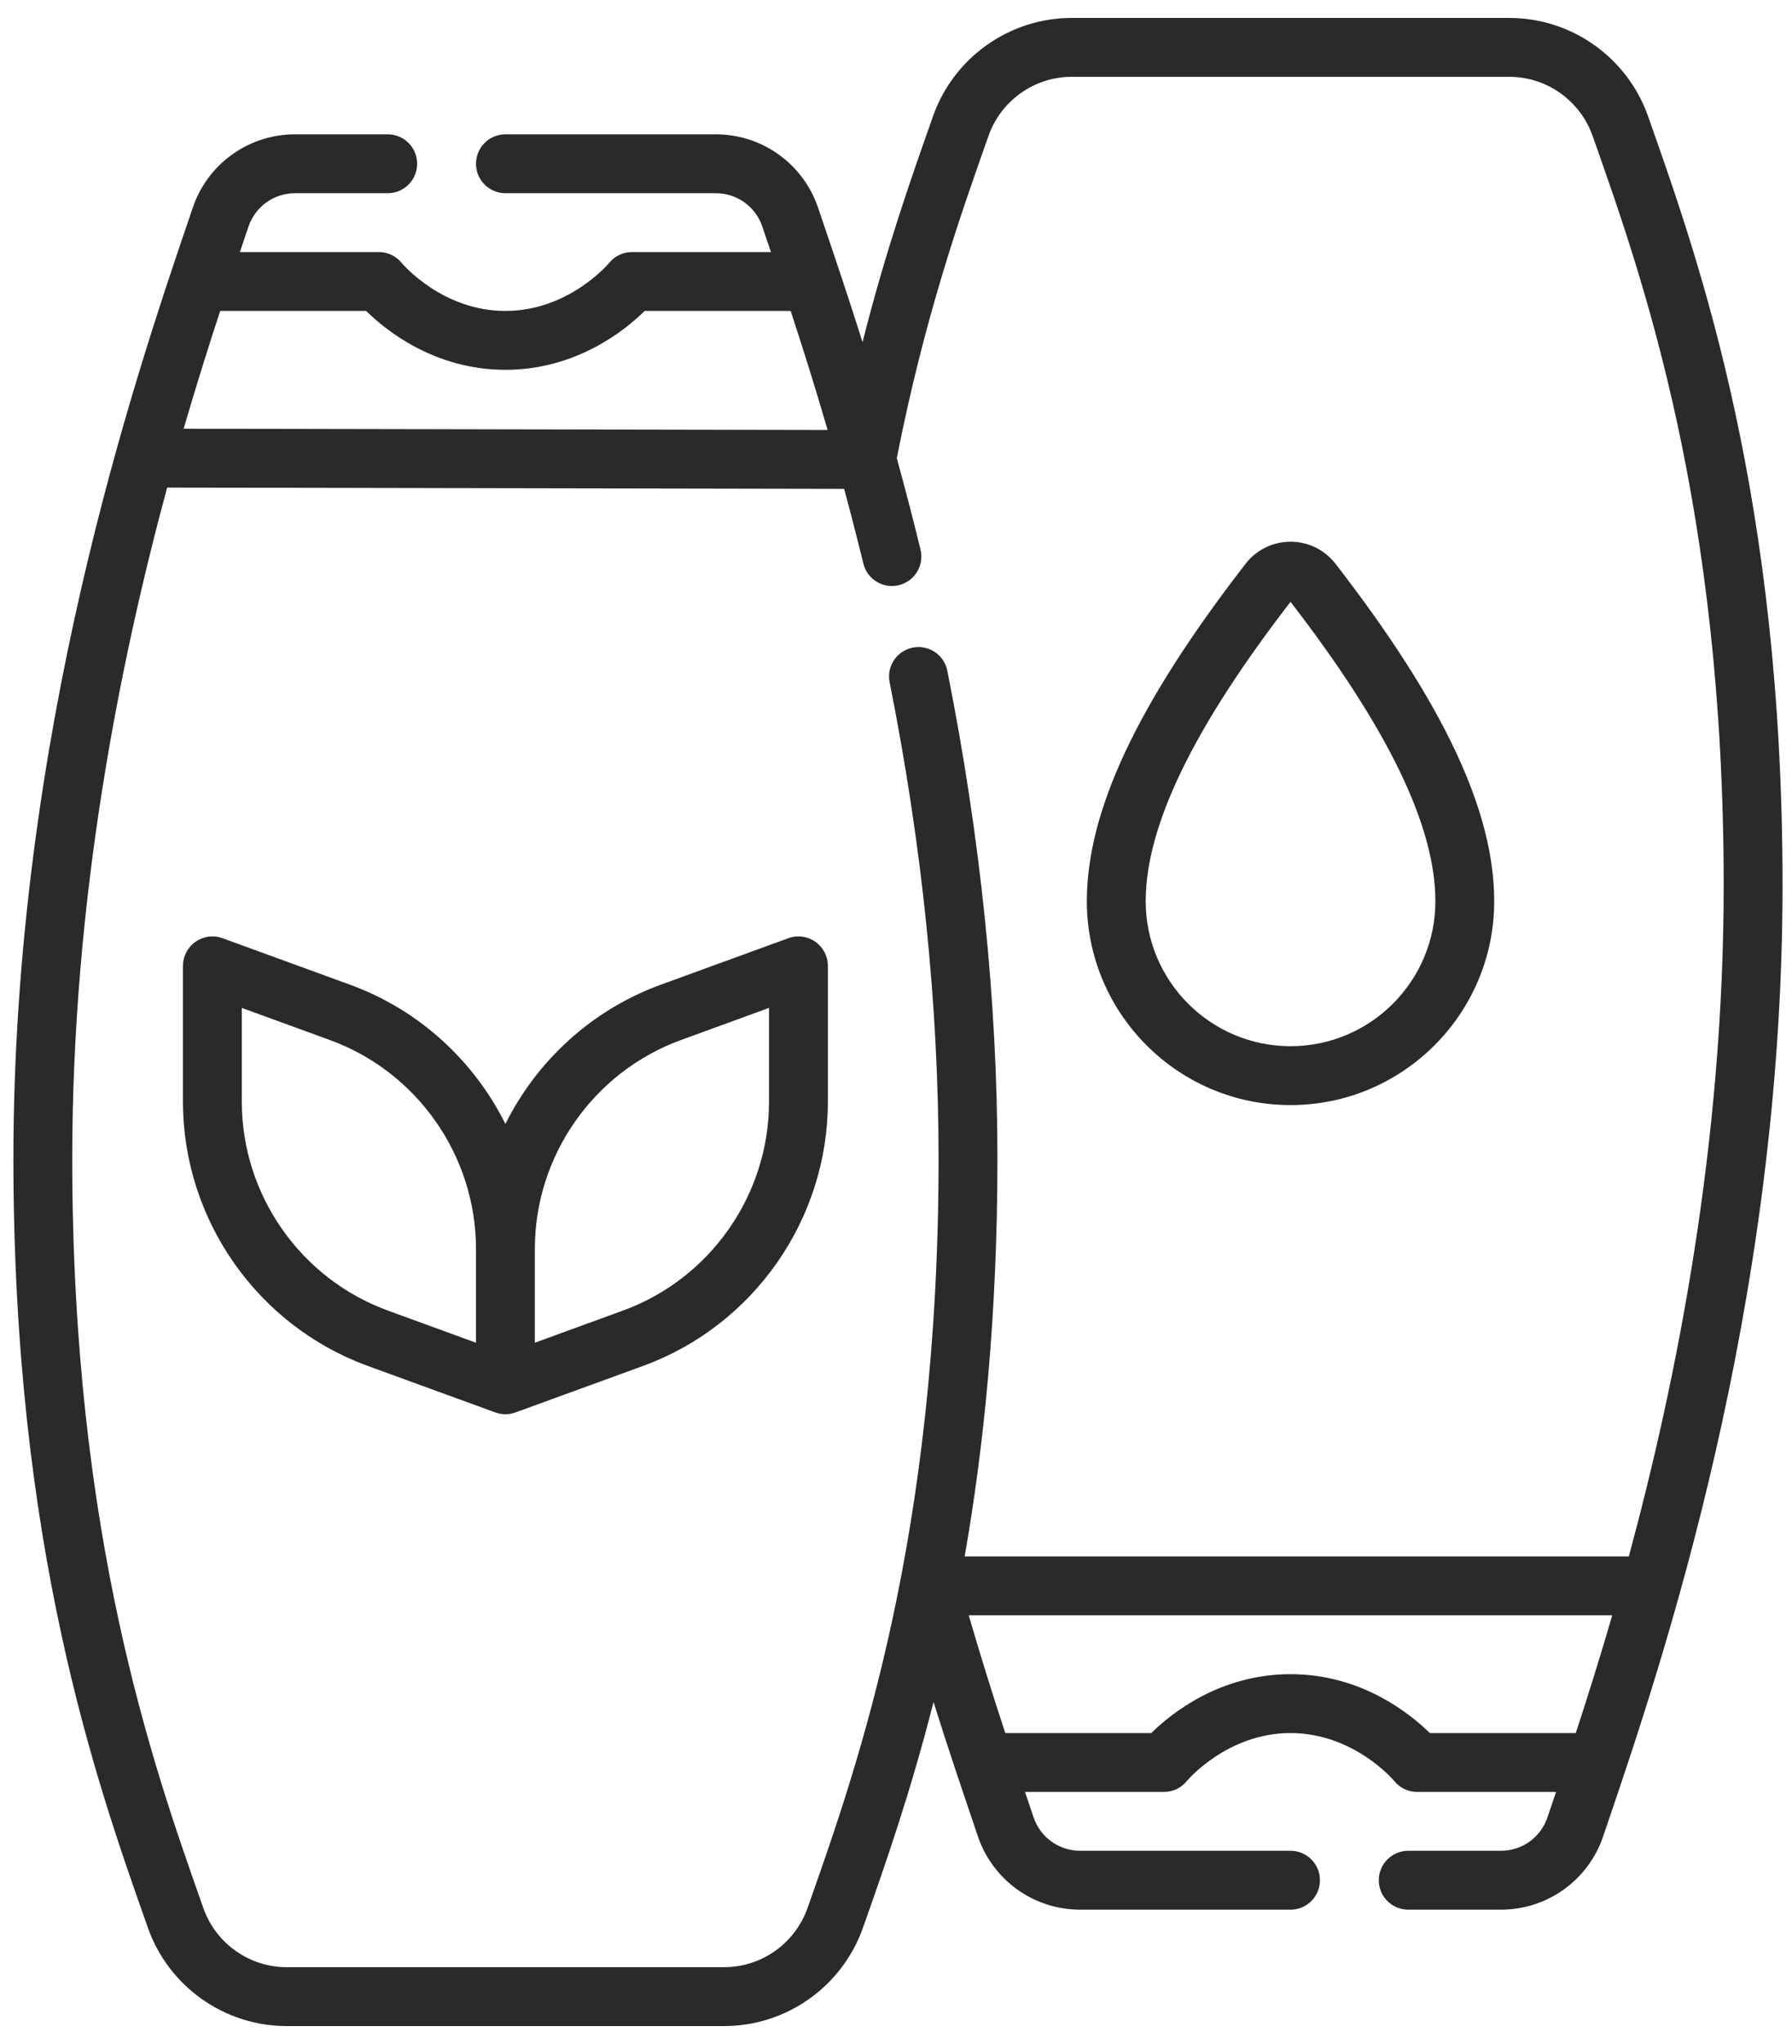 <svg width="50" height="57" viewBox="0 0 50 57" fill="none" xmlns="http://www.w3.org/2000/svg">
<path d="M20.206 56.5H7.998C6.26 56.5 4.704 55.397 4.125 53.755L4.072 53.605C2.689 49.683 0.374 43.118 0.374 32.312C0.374 20.526 3.774 10.518 5.225 6.244L5.379 5.791C5.793 4.568 6.939 3.746 8.23 3.746H10.819C11.272 3.746 11.639 4.113 11.639 4.567C11.639 5.02 11.272 5.388 10.819 5.388H8.23C7.643 5.388 7.123 5.761 6.934 6.317L6.78 6.772C6.752 6.856 6.723 6.941 6.693 7.029H10.571C10.819 7.029 11.055 7.142 11.211 7.336C11.219 7.346 12.331 8.671 14.102 8.671C15.87 8.671 16.983 7.349 16.993 7.336C17.149 7.142 17.384 7.029 17.633 7.029H21.511C21.482 6.942 21.453 6.857 21.424 6.773L21.27 6.317C21.081 5.761 20.561 5.388 19.974 5.388H14.102C13.649 5.388 13.281 5.02 13.281 4.567C13.281 4.113 13.649 3.746 14.102 3.746H19.974C21.265 3.746 22.411 4.568 22.825 5.791L22.979 6.245C23.285 7.146 23.66 8.25 24.066 9.542C24.716 6.975 25.422 4.972 25.979 3.395L26.031 3.245C26.61 1.603 28.166 0.5 29.904 0.5H42.112C43.85 0.5 45.407 1.603 45.985 3.245L46.038 3.396C47.421 7.318 49.736 13.883 49.736 24.688C49.736 36.474 46.337 46.482 44.885 50.756L44.731 51.209C44.317 52.432 43.171 53.254 41.88 53.254H39.292C38.838 53.254 38.471 52.887 38.471 52.433C38.471 51.98 38.838 51.612 39.292 51.612H41.88C42.467 51.612 42.988 51.239 43.176 50.683L43.33 50.228C43.359 50.144 43.388 50.059 43.418 49.971H39.539C39.291 49.971 39.056 49.858 38.9 49.664C38.892 49.654 37.779 48.329 36.008 48.329C34.24 48.329 33.128 49.651 33.117 49.664C32.961 49.858 32.726 49.971 32.477 49.971H28.599C28.628 50.057 28.657 50.142 28.685 50.225L28.84 50.683C29.029 51.239 29.549 51.612 30.137 51.612H36.008C36.462 51.612 36.829 51.98 36.829 52.433C36.829 52.887 36.462 53.254 36.008 53.254H30.137C28.845 53.254 27.699 52.432 27.285 51.209L27.131 50.753C26.84 49.897 26.461 48.781 26.047 47.464C25.399 50.011 24.69 52.023 24.132 53.605L24.079 53.755C23.5 55.397 21.944 56.5 20.206 56.5V56.5ZM4.664 13.597C3.332 18.52 2.016 25.084 2.016 32.312C2.016 42.837 4.273 49.236 5.621 53.059L5.674 53.209C6.021 54.196 6.955 54.858 7.998 54.858H20.206C21.249 54.858 22.183 54.195 22.531 53.209L22.584 53.059C23.932 49.236 26.188 42.836 26.188 32.312C26.188 28.047 25.729 23.576 24.822 19.025C24.733 18.581 25.022 18.148 25.467 18.06C25.911 17.971 26.344 18.26 26.432 18.705C27.36 23.361 27.83 27.939 27.83 32.312C27.83 36.661 27.455 40.324 26.916 43.404H45.447C46.779 38.48 48.094 31.916 48.094 24.688C48.094 14.164 45.838 7.765 44.49 3.941L44.437 3.791C44.089 2.805 43.155 2.142 42.112 2.142H29.904C28.861 2.142 27.927 2.805 27.58 3.791L27.527 3.941C26.792 6.024 25.79 8.867 25.022 12.778C25.244 13.582 25.466 14.432 25.684 15.326C25.791 15.767 25.521 16.211 25.081 16.318C24.639 16.426 24.196 16.155 24.089 15.715C23.912 14.992 23.733 14.297 23.553 13.633L4.664 13.597ZM39.895 48.329H43.967C44.279 47.377 44.627 46.276 44.985 45.045H27.029C27.387 46.274 27.734 47.37 28.049 48.329H32.122C32.681 47.779 34.04 46.687 36.008 46.687C37.976 46.687 39.335 47.779 39.895 48.329V48.329ZM5.124 11.956L23.092 11.991C22.732 10.752 22.38 9.642 22.061 8.671H17.988C17.429 9.221 16.07 10.313 14.102 10.313C12.134 10.313 10.775 9.221 10.216 8.671H6.144C5.831 9.624 5.483 10.725 5.124 11.956V11.956ZM14.102 39.438C14.007 39.438 13.912 39.421 13.821 39.388L10.259 38.09C7.177 36.966 5.105 34.006 5.105 30.725V26.934C5.105 26.666 5.236 26.415 5.456 26.262C5.675 26.108 5.956 26.071 6.208 26.163L9.769 27.461C11.694 28.163 13.224 29.58 14.102 31.344C14.98 29.58 16.51 28.163 18.435 27.461L21.997 26.163C22.249 26.071 22.529 26.108 22.748 26.262C22.968 26.415 23.099 26.666 23.099 26.934V30.725C23.099 34.006 21.027 36.966 17.945 38.09L14.383 39.388C14.292 39.421 14.197 39.438 14.102 39.438V39.438ZM6.747 28.107V30.725C6.747 33.319 8.385 35.659 10.822 36.547L13.281 37.444V34.826C13.281 32.232 11.644 29.892 9.207 29.004L6.747 28.107ZM14.923 34.826V37.444L17.382 36.547C19.82 35.659 21.457 33.319 21.457 30.725V28.107L18.997 29.004C16.56 29.892 14.923 32.232 14.923 34.826ZM36.008 30.817C32.875 30.817 30.325 28.268 30.325 25.134C30.325 22.614 31.732 19.624 34.753 15.723C35.056 15.332 35.513 15.107 36.008 15.107C36.503 15.107 36.961 15.332 37.264 15.723C40.284 19.624 41.691 22.614 41.691 25.134C41.691 28.268 39.142 30.817 36.008 30.817V30.817ZM36.008 16.783C33.289 20.305 31.967 23.038 31.967 25.134C31.967 27.362 33.78 29.175 36.008 29.175C38.236 29.175 40.05 27.363 40.05 25.134C40.05 23.038 38.727 20.305 36.008 16.783Z" fill="#2B2A29"/>
</svg>

